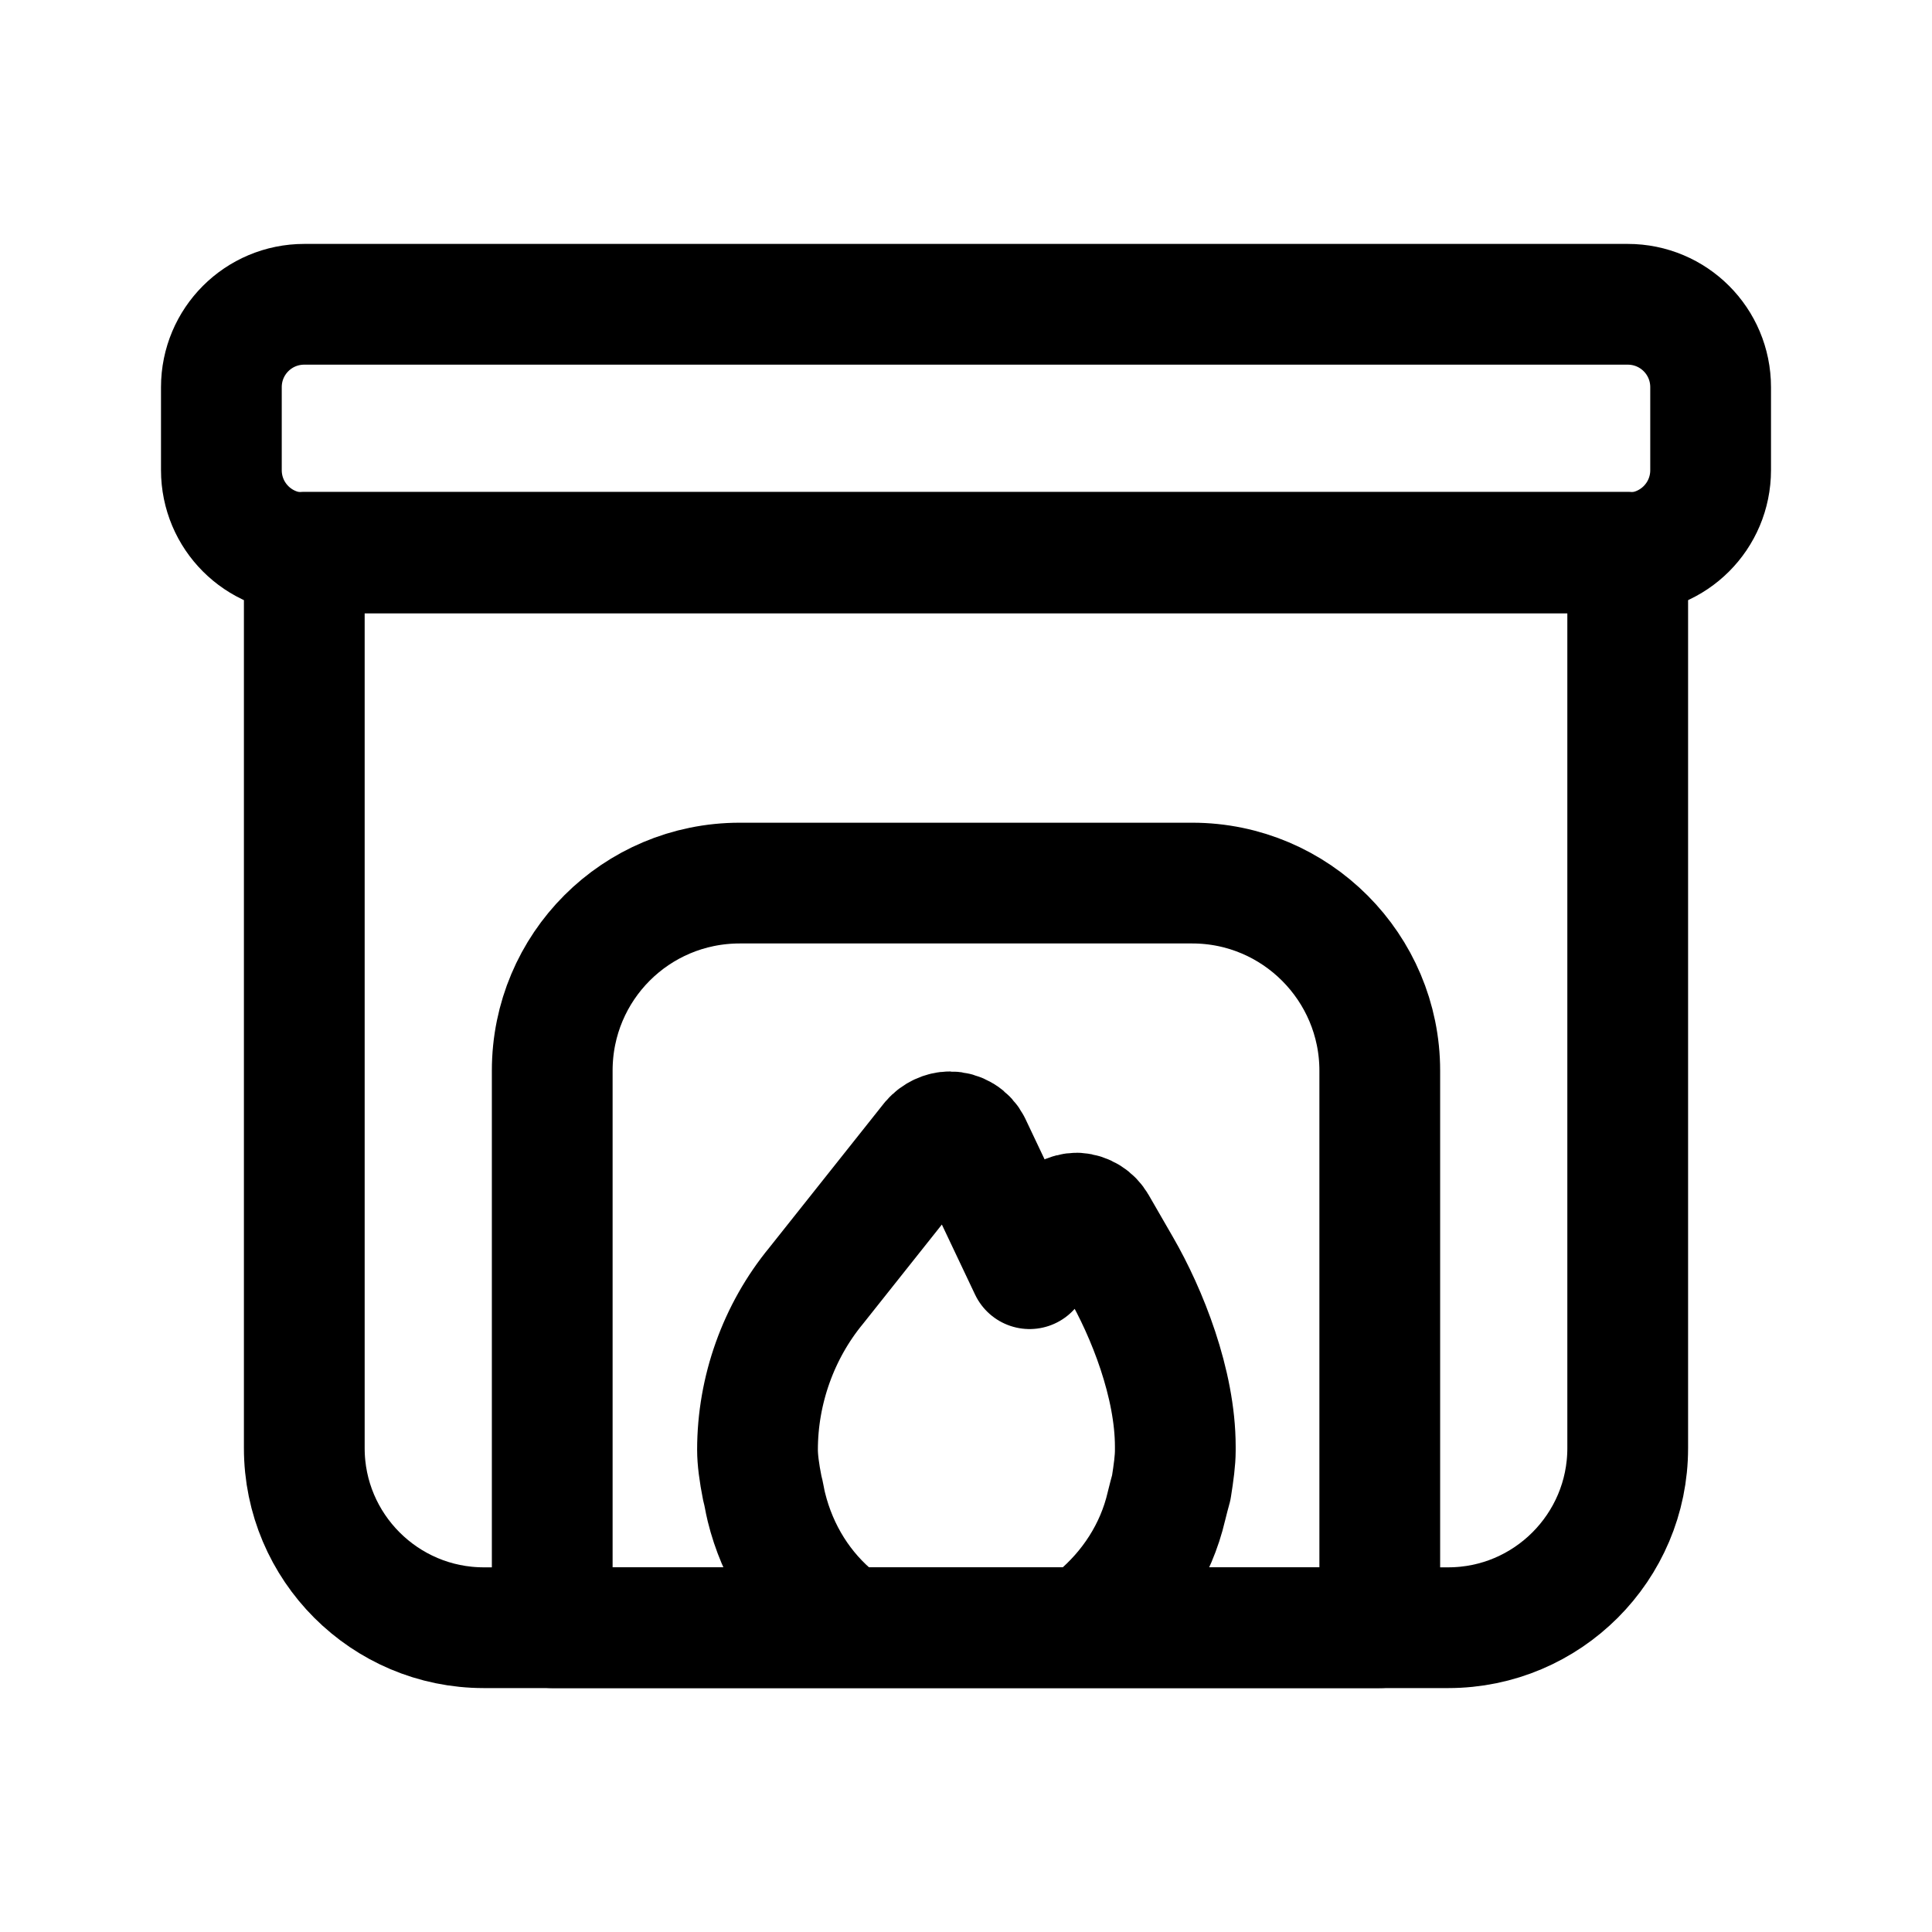 <svg width="24" height="24" viewBox="0 0 24 24" fill="none" xmlns="http://www.w3.org/2000/svg">
	<path d="M20.22 6.86H3.78V17.99C3.78 19.22 4.78 20.22 6.01 20.22H17.99C19.22 20.22 20.22 19.22 20.22 17.99V6.86Z" stroke="currentColor" stroke-width="1.5" stroke-linecap="round" stroke-linejoin="round" />
	<path d="M14.81 10.97H9.19C7.9 10.97 6.86 12.01 6.86 13.3V20.22H17.14V13.3C17.14 12.02 16.1 10.97 14.81 10.97Z" stroke="currentColor" stroke-width="1.5" stroke-linecap="round" stroke-linejoin="round" />
	<path d="M20.22 3.78H3.78C3.21 3.78 2.75 4.24 2.75 4.81V5.84C2.75 6.41 3.21 6.87 3.78 6.87H20.22C20.79 6.87 21.25 6.41 21.25 5.84V4.81C21.25 4.24 20.79 3.78 20.22 3.78Z" stroke="currentColor" stroke-width="1.5" stroke-linecap="round" stroke-linejoin="round" />
	<path d="M13.62 20.1C14.04 19.75 14.36 19.27 14.49 18.71C14.51 18.63 14.53 18.55 14.55 18.48C14.58 18.29 14.6 18.14 14.6 18.02V17.97C14.6 17.19 14.25 16.31 13.92 15.74L13.62 15.22C13.595 15.177 13.561 15.141 13.519 15.115C13.477 15.089 13.429 15.073 13.38 15.07C13.28 15.07 13.19 15.12 13.14 15.21L12.79 15.76L12.06 14.22C12.036 14.172 11.999 14.131 11.953 14.103C11.907 14.075 11.854 14.06 11.8 14.06C11.72 14.06 11.63 14.1 11.57 14.17L10.14 15.97C9.67 16.54 9.41 17.27 9.41 18.01C9.41 18.13 9.43 18.29 9.47 18.49C9.49 18.56 9.5 18.64 9.52 18.72C9.66 19.29 9.97 19.77 10.39 20.11" stroke="currentColor" stroke-width="1.5" stroke-linecap="round" stroke-linejoin="round" />
</svg>
